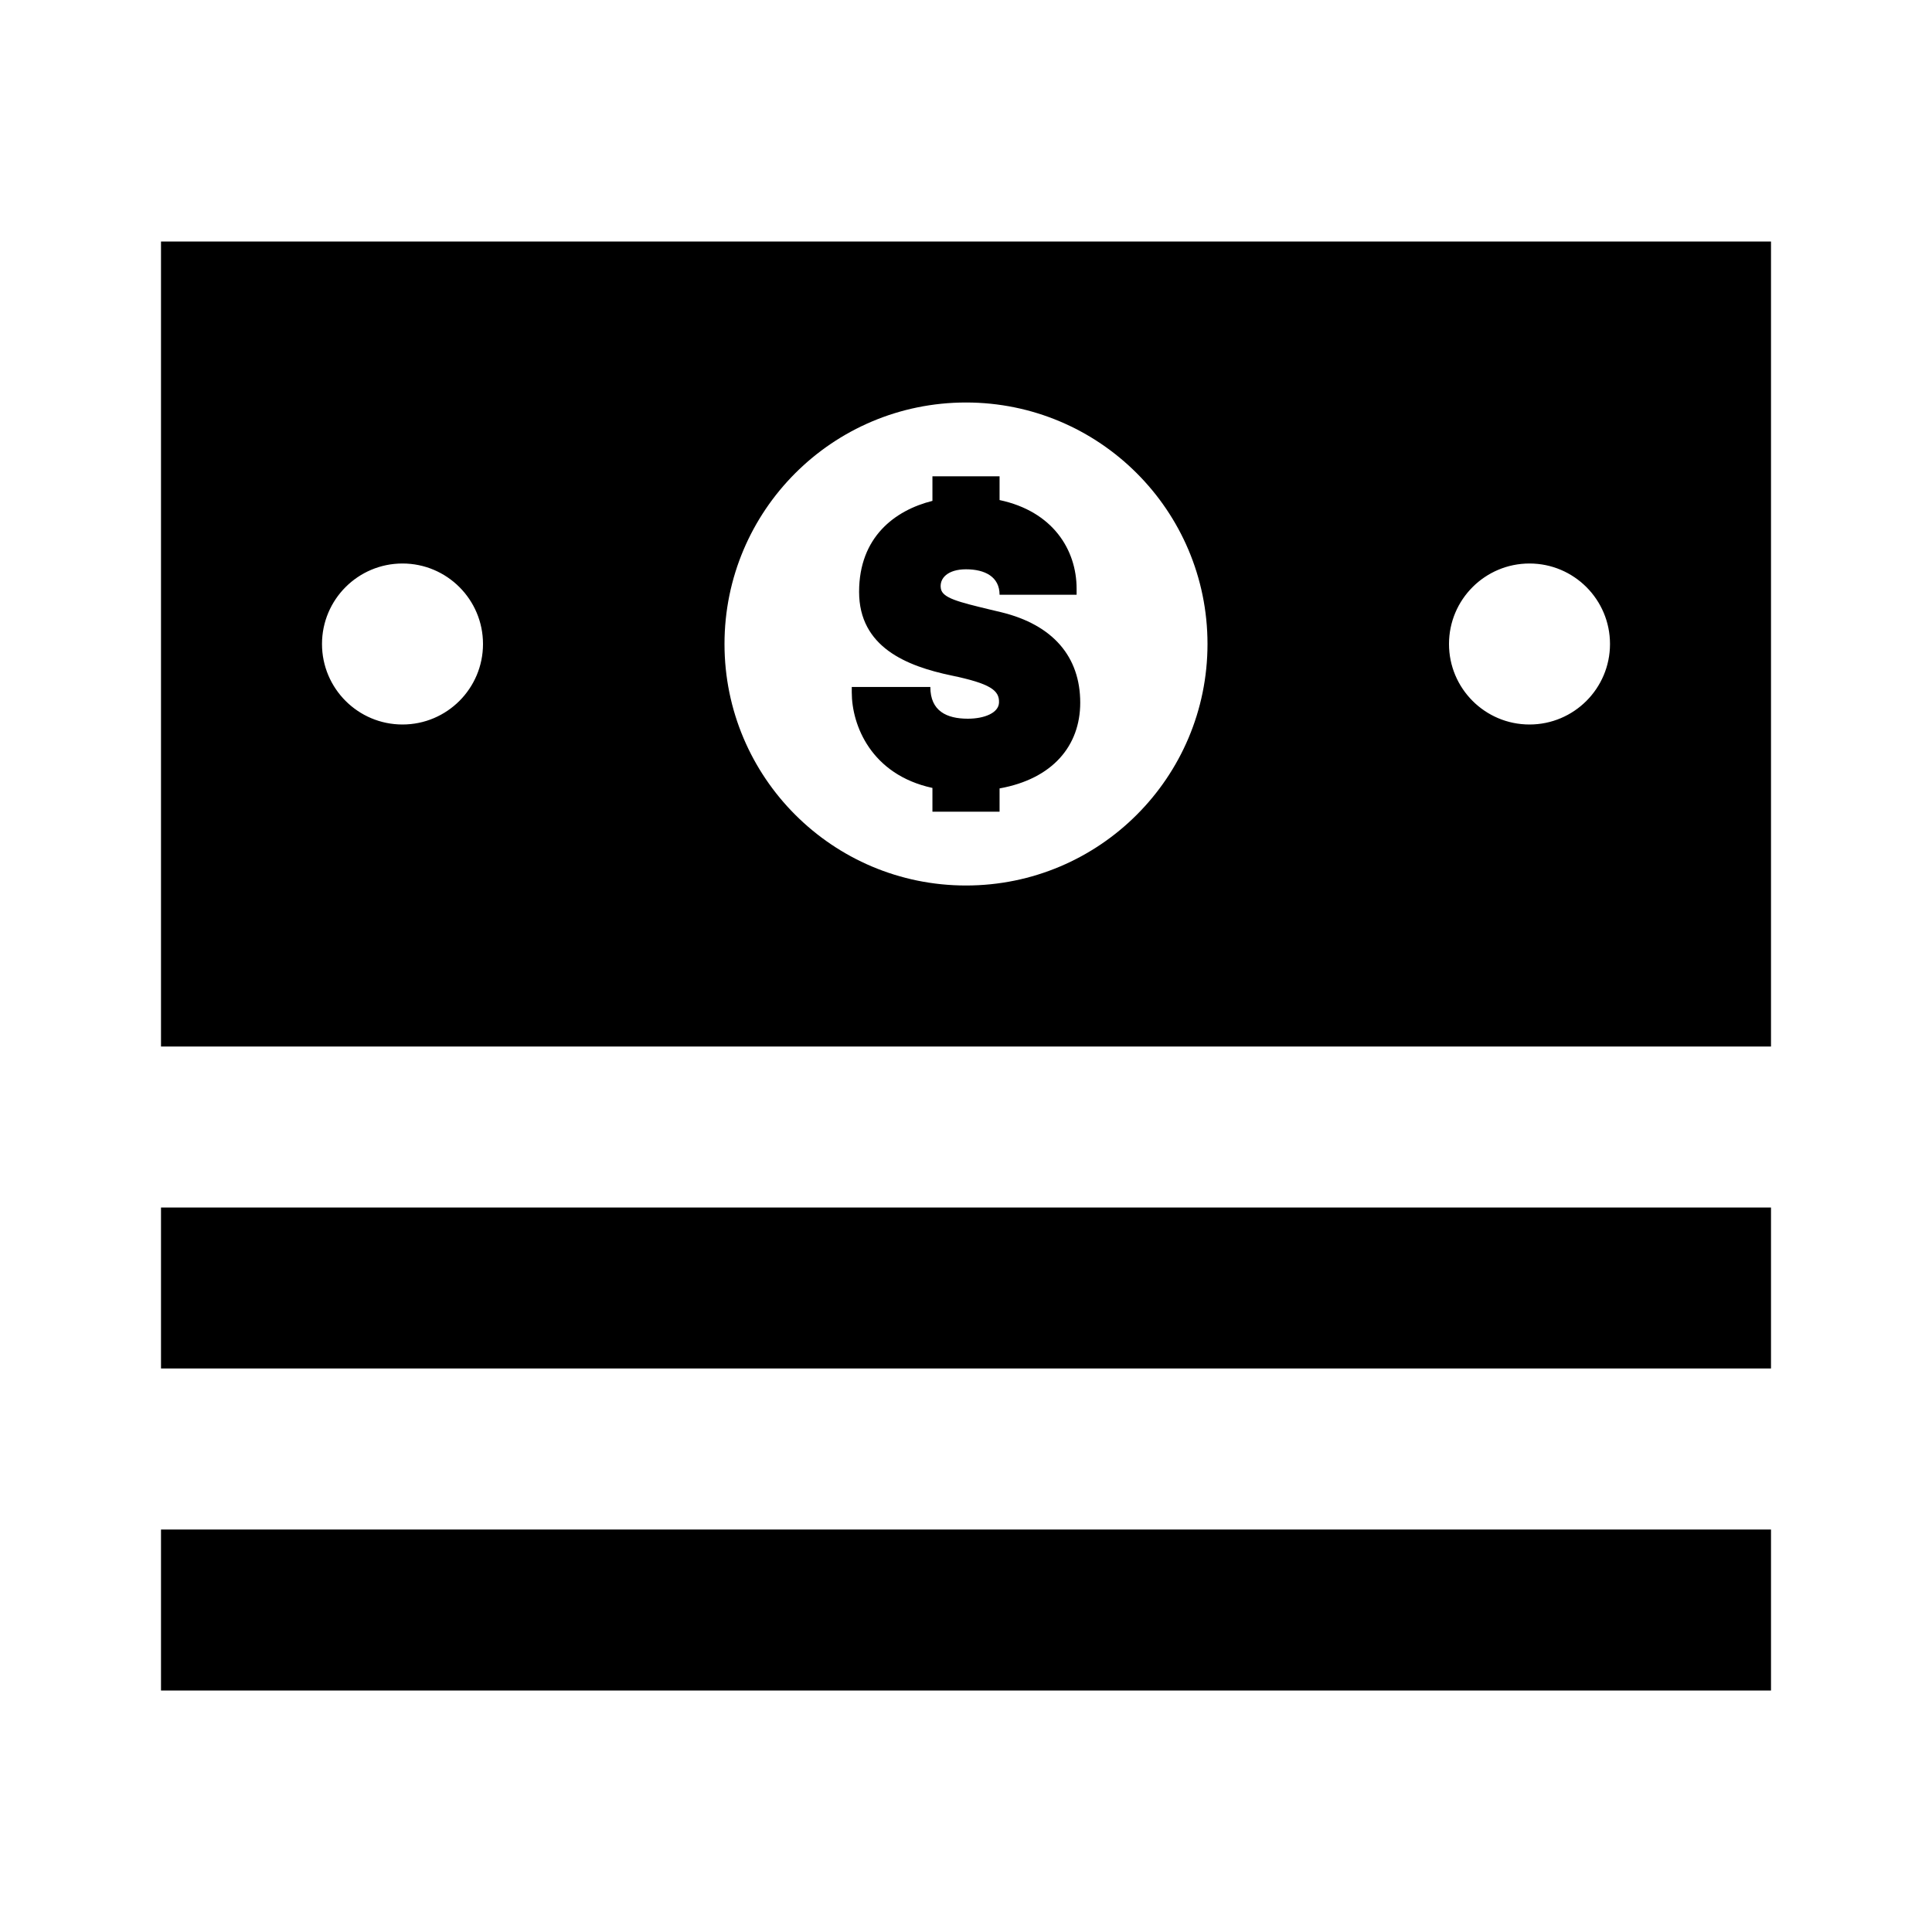 <svg width="24" height="24" viewBox="0 0 24 24" fill="none" xmlns="http://www.w3.org/2000/svg">
<path fill-rule="evenodd" clip-rule="evenodd" d="M22 3H2V13H22V3ZM12 11C13.657 11 15 9.657 15 8C15 6.343 13.657 5 12 5C10.343 5 9 6.343 9 8C9 9.657 10.343 11 12 11ZM6 8C6 8.552 5.552 9 5 9C4.448 9 4 8.552 4 8C4 7.448 4.448 7 5 7C5.552 7 6 7.448 6 8ZM19 9C19.552 9 20 8.552 20 8C20 7.448 19.552 7 19 7C18.448 7 18 7.448 18 8C18 8.552 18.448 9 19 9ZM2 15H3H21H22V17H21H3H2V15ZM2 19H3H21H22V21H21H3H2V19ZM12.417 6.212C13.078 6.352 13.374 6.829 13.374 7.313V7.388H12.417C12.417 7.167 12.238 7.072 12 7.072C11.775 7.072 11.665 7.183 11.688 7.313C11.708 7.429 11.908 7.478 12.293 7.571L12.293 7.571C12.339 7.582 12.388 7.593 12.44 7.606C13.078 7.762 13.419 8.156 13.419 8.729C13.419 9.266 13.074 9.676 12.417 9.794V10.083H11.583V9.788C10.821 9.623 10.581 9.008 10.581 8.602V8.534H11.557C11.557 8.833 11.76 8.928 12.023 8.928C12.228 8.928 12.405 8.856 12.41 8.729C12.417 8.576 12.303 8.492 11.818 8.391C11.263 8.275 10.672 8.039 10.672 7.352C10.672 6.672 11.116 6.339 11.583 6.222V5.917H12.417V6.212Z" fill="black"/>
</svg>
